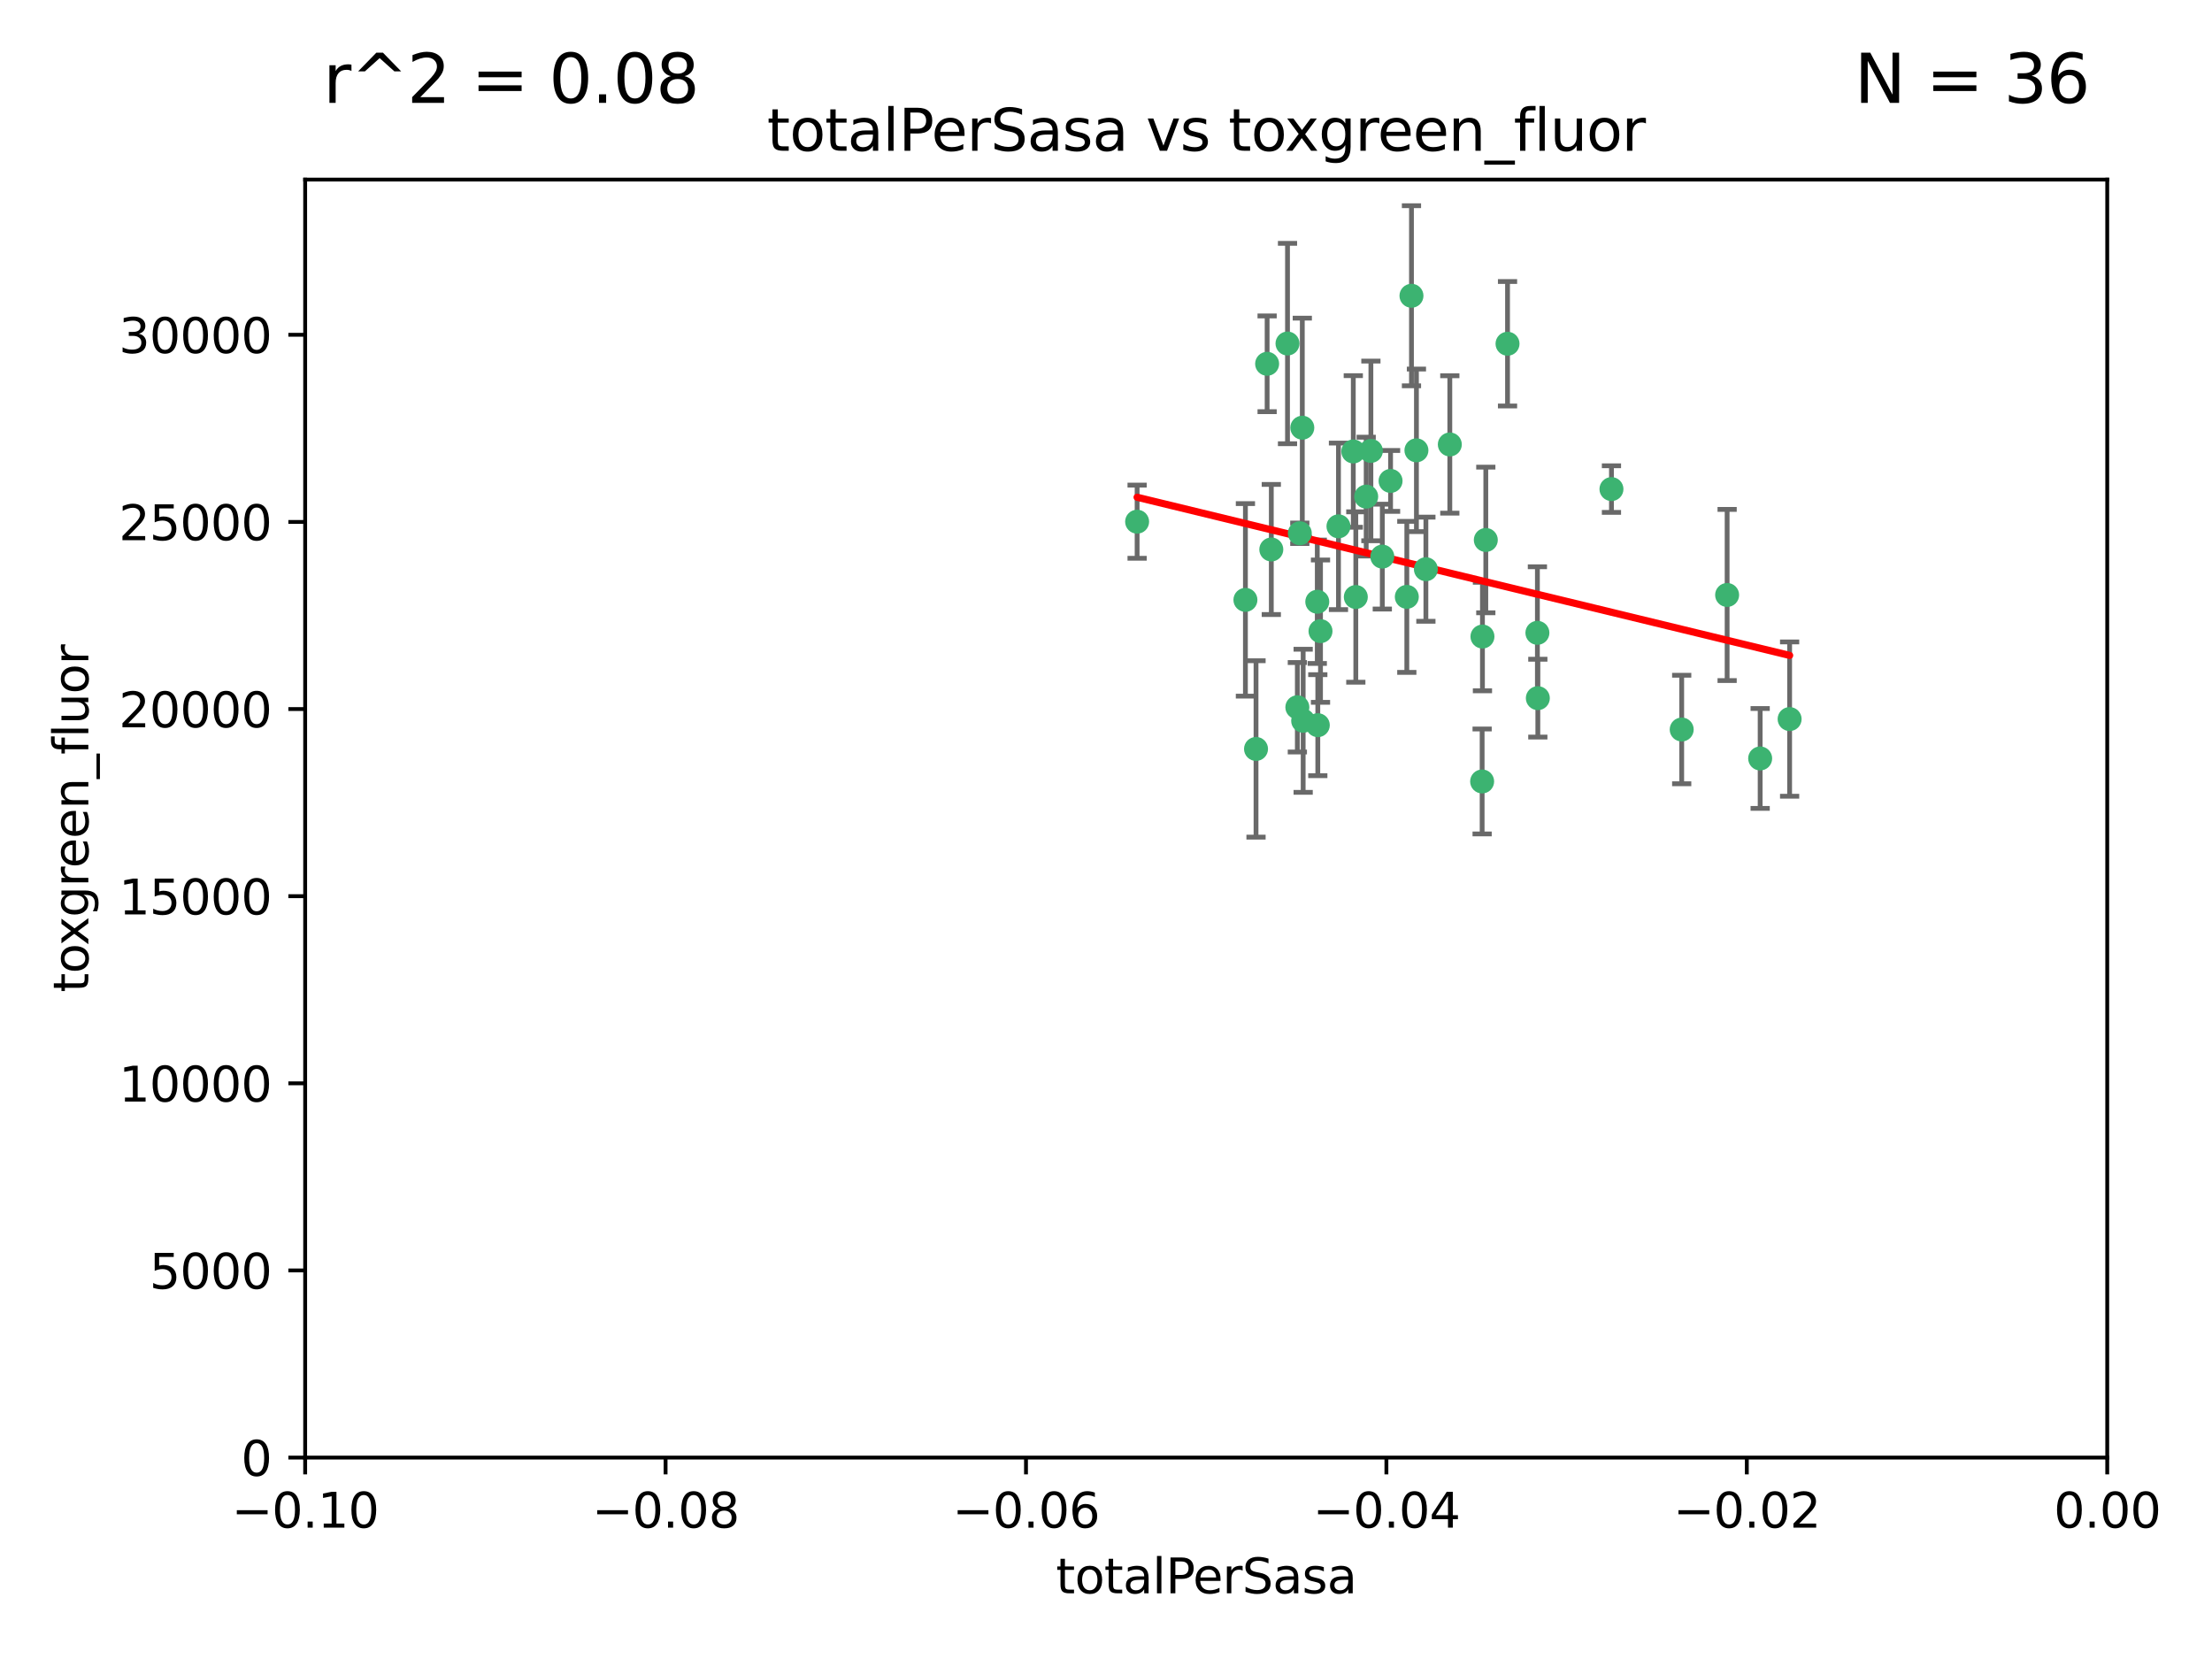 <?xml version="1.0" encoding="utf-8" standalone="no"?>
<!DOCTYPE svg PUBLIC "-//W3C//DTD SVG 1.1//EN"
  "http://www.w3.org/Graphics/SVG/1.1/DTD/svg11.dtd">
<svg xmlns:xlink="http://www.w3.org/1999/xlink" width="460.8pt" height="345.6pt" viewBox="0 0 460.8 345.6" xmlns="http://www.w3.org/2000/svg" version="1.1">
 <defs>
  <style type="text/css">*{stroke-linejoin: round; stroke-linecap: butt}</style>
 </defs>
 <g id="figure_1">
  <g id="patch_1">
   <path d="M 0 345.6 
L 460.8 345.6 
L 460.8 0 
L 0 0 
z
" style="fill: #ffffff"/>
  </g>
  <g id="axes_1">
   <g id="patch_2">
    <path d="M 63.571 303.64 
L 438.975 303.64 
L 438.975 37.411 
L 63.571 37.411 
z
" style="fill: #ffffff"/>
   </g>
   <g id="PathCollection_1">
    <defs>
     <path id="m857f5278ad" d="M 0 1.118 
C 0.297 1.118 0.581 1 0.791 0.791 
C 1 0.581 1.118 0.297 1.118 0 
C 1.118 -0.297 1 -0.581 0.791 -0.791 
C 0.581 -1 0.297 -1.118 0 -1.118 
C -0.297 -1.118 -0.581 -1 -0.791 -0.791 
C -1 -0.581 -1.118 -0.297 -1.118 0 
C -1.118 0.297 -1 0.581 -0.791 0.791 
C -0.581 1 -0.297 1.118 0 1.118 
z
" style="stroke: #3cb371"/>
    </defs>
    <g clip-path="url(#p27839c399b)">
     <use xlink:href="#m857f5278ad" x="268.211" y="71.562" style="fill: #3cb371; stroke: #3cb371"/>
     <use xlink:href="#m857f5278ad" x="275.085" y="131.48" style="fill: #3cb371; stroke: #3cb371"/>
     <use xlink:href="#m857f5278ad" x="264.836" y="114.467" style="fill: #3cb371; stroke: #3cb371"/>
     <use xlink:href="#m857f5278ad" x="271.293" y="89.097" style="fill: #3cb371; stroke: #3cb371"/>
     <use xlink:href="#m857f5278ad" x="236.883" y="108.676" style="fill: #3cb371; stroke: #3cb371"/>
     <use xlink:href="#m857f5278ad" x="263.965" y="75.786" style="fill: #3cb371; stroke: #3cb371"/>
     <use xlink:href="#m857f5278ad" x="274.414" y="125.356" style="fill: #3cb371; stroke: #3cb371"/>
     <use xlink:href="#m857f5278ad" x="281.916" y="94.046" style="fill: #3cb371; stroke: #3cb371"/>
     <use xlink:href="#m857f5278ad" x="261.652" y="156.019" style="fill: #3cb371; stroke: #3cb371"/>
     <use xlink:href="#m857f5278ad" x="270.262" y="147.335" style="fill: #3cb371; stroke: #3cb371"/>
     <use xlink:href="#m857f5278ad" x="259.444" y="124.965" style="fill: #3cb371; stroke: #3cb371"/>
     <use xlink:href="#m857f5278ad" x="285.583" y="93.933" style="fill: #3cb371; stroke: #3cb371"/>
     <use xlink:href="#m857f5278ad" x="287.96" y="115.953" style="fill: #3cb371; stroke: #3cb371"/>
     <use xlink:href="#m857f5278ad" x="278.828" y="109.646" style="fill: #3cb371; stroke: #3cb371"/>
     <use xlink:href="#m857f5278ad" x="284.603" y="103.453" style="fill: #3cb371; stroke: #3cb371"/>
     <use xlink:href="#m857f5278ad" x="271.473" y="150.153" style="fill: #3cb371; stroke: #3cb371"/>
     <use xlink:href="#m857f5278ad" x="295.068" y="93.812" style="fill: #3cb371; stroke: #3cb371"/>
     <use xlink:href="#m857f5278ad" x="282.441" y="124.367" style="fill: #3cb371; stroke: #3cb371"/>
     <use xlink:href="#m857f5278ad" x="289.681" y="100.184" style="fill: #3cb371; stroke: #3cb371"/>
     <use xlink:href="#m857f5278ad" x="297.039" y="118.577" style="fill: #3cb371; stroke: #3cb371"/>
     <use xlink:href="#m857f5278ad" x="302.023" y="92.588" style="fill: #3cb371; stroke: #3cb371"/>
     <use xlink:href="#m857f5278ad" x="335.696" y="101.886" style="fill: #3cb371; stroke: #3cb371"/>
     <use xlink:href="#m857f5278ad" x="293.065" y="124.337" style="fill: #3cb371; stroke: #3cb371"/>
     <use xlink:href="#m857f5278ad" x="314.046" y="71.61" style="fill: #3cb371; stroke: #3cb371"/>
     <use xlink:href="#m857f5278ad" x="274.522" y="151.067" style="fill: #3cb371; stroke: #3cb371"/>
     <use xlink:href="#m857f5278ad" x="270.774" y="111.087" style="fill: #3cb371; stroke: #3cb371"/>
     <use xlink:href="#m857f5278ad" x="309.521" y="112.487" style="fill: #3cb371; stroke: #3cb371"/>
     <use xlink:href="#m857f5278ad" x="294.035" y="61.614" style="fill: #3cb371; stroke: #3cb371"/>
     <use xlink:href="#m857f5278ad" x="308.755" y="162.792" style="fill: #3cb371; stroke: #3cb371"/>
     <use xlink:href="#m857f5278ad" x="320.359" y="145.439" style="fill: #3cb371; stroke: #3cb371"/>
     <use xlink:href="#m857f5278ad" x="320.27" y="131.829" style="fill: #3cb371; stroke: #3cb371"/>
     <use xlink:href="#m857f5278ad" x="308.822" y="132.603" style="fill: #3cb371; stroke: #3cb371"/>
     <use xlink:href="#m857f5278ad" x="350.329" y="151.97" style="fill: #3cb371; stroke: #3cb371"/>
     <use xlink:href="#m857f5278ad" x="372.811" y="149.795" style="fill: #3cb371; stroke: #3cb371"/>
     <use xlink:href="#m857f5278ad" x="359.792" y="123.943" style="fill: #3cb371; stroke: #3cb371"/>
     <use xlink:href="#m857f5278ad" x="366.674" y="157.999" style="fill: #3cb371; stroke: #3cb371"/>
    </g>
   </g>
   <g id="matplotlib.axis_1">
    <g id="xtick_1">
     <g id="line2d_1">
      <defs>
       <path id="m144e2d3419" d="M 0 0 
L 0 3.5 
" style="stroke: #000000; stroke-width: 0.8"/>
      </defs>
      <g>
       <use xlink:href="#m144e2d3419" x="63.571" y="303.64" style="stroke: #000000; stroke-width: 0.8"/>
      </g>
     </g>
     <g id="text_1">
      <!-- −0.10 -->
      <g transform="translate(48.249 318.238)scale(0.1 -0.1)">
       <defs>
        <path id="DejaVuSans-2212" d="M 678 2272 
L 4684 2272 
L 4684 1741 
L 678 1741 
L 678 2272 
z
" transform="scale(0.016)"/>
        <path id="DejaVuSans-30" d="M 2034 4250 
Q 1547 4250 1301 3770 
Q 1056 3291 1056 2328 
Q 1056 1369 1301 889 
Q 1547 409 2034 409 
Q 2525 409 2770 889 
Q 3016 1369 3016 2328 
Q 3016 3291 2770 3770 
Q 2525 4250 2034 4250 
z
M 2034 4750 
Q 2819 4750 3233 4129 
Q 3647 3509 3647 2328 
Q 3647 1150 3233 529 
Q 2819 -91 2034 -91 
Q 1250 -91 836 529 
Q 422 1150 422 2328 
Q 422 3509 836 4129 
Q 1250 4750 2034 4750 
z
" transform="scale(0.016)"/>
        <path id="DejaVuSans-2e" d="M 684 794 
L 1344 794 
L 1344 0 
L 684 0 
L 684 794 
z
" transform="scale(0.016)"/>
        <path id="DejaVuSans-31" d="M 794 531 
L 1825 531 
L 1825 4091 
L 703 3866 
L 703 4441 
L 1819 4666 
L 2450 4666 
L 2450 531 
L 3481 531 
L 3481 0 
L 794 0 
L 794 531 
z
" transform="scale(0.016)"/>
       </defs>
       <use xlink:href="#DejaVuSans-2212"/>
       <use xlink:href="#DejaVuSans-30" x="83.789"/>
       <use xlink:href="#DejaVuSans-2e" x="147.412"/>
       <use xlink:href="#DejaVuSans-31" x="179.199"/>
       <use xlink:href="#DejaVuSans-30" x="242.822"/>
      </g>
     </g>
    </g>
    <g id="xtick_2">
     <g id="line2d_2">
      <g>
       <use xlink:href="#m144e2d3419" x="138.652" y="303.64" style="stroke: #000000; stroke-width: 0.8"/>
      </g>
     </g>
     <g id="text_2">
      <!-- −0.08 -->
      <g transform="translate(123.329 318.238)scale(0.1 -0.1)">
       <defs>
        <path id="DejaVuSans-38" d="M 2034 2216 
Q 1584 2216 1326 1975 
Q 1069 1734 1069 1313 
Q 1069 891 1326 650 
Q 1584 409 2034 409 
Q 2484 409 2743 651 
Q 3003 894 3003 1313 
Q 3003 1734 2745 1975 
Q 2488 2216 2034 2216 
z
M 1403 2484 
Q 997 2584 770 2862 
Q 544 3141 544 3541 
Q 544 4100 942 4425 
Q 1341 4750 2034 4750 
Q 2731 4750 3128 4425 
Q 3525 4100 3525 3541 
Q 3525 3141 3298 2862 
Q 3072 2584 2669 2484 
Q 3125 2378 3379 2068 
Q 3634 1759 3634 1313 
Q 3634 634 3220 271 
Q 2806 -91 2034 -91 
Q 1263 -91 848 271 
Q 434 634 434 1313 
Q 434 1759 690 2068 
Q 947 2378 1403 2484 
z
M 1172 3481 
Q 1172 3119 1398 2916 
Q 1625 2713 2034 2713 
Q 2441 2713 2670 2916 
Q 2900 3119 2900 3481 
Q 2900 3844 2670 4047 
Q 2441 4250 2034 4250 
Q 1625 4250 1398 4047 
Q 1172 3844 1172 3481 
z
" transform="scale(0.016)"/>
       </defs>
       <use xlink:href="#DejaVuSans-2212"/>
       <use xlink:href="#DejaVuSans-30" x="83.789"/>
       <use xlink:href="#DejaVuSans-2e" x="147.412"/>
       <use xlink:href="#DejaVuSans-30" x="179.199"/>
       <use xlink:href="#DejaVuSans-38" x="242.822"/>
      </g>
     </g>
    </g>
    <g id="xtick_3">
     <g id="line2d_3">
      <g>
       <use xlink:href="#m144e2d3419" x="213.733" y="303.64" style="stroke: #000000; stroke-width: 0.8"/>
      </g>
     </g>
     <g id="text_3">
      <!-- −0.06 -->
      <g transform="translate(198.41 318.238)scale(0.1 -0.1)">
       <defs>
        <path id="DejaVuSans-36" d="M 2113 2584 
Q 1688 2584 1439 2293 
Q 1191 2003 1191 1497 
Q 1191 994 1439 701 
Q 1688 409 2113 409 
Q 2538 409 2786 701 
Q 3034 994 3034 1497 
Q 3034 2003 2786 2293 
Q 2538 2584 2113 2584 
z
M 3366 4563 
L 3366 3988 
Q 3128 4100 2886 4159 
Q 2644 4219 2406 4219 
Q 1781 4219 1451 3797 
Q 1122 3375 1075 2522 
Q 1259 2794 1537 2939 
Q 1816 3084 2150 3084 
Q 2853 3084 3261 2657 
Q 3669 2231 3669 1497 
Q 3669 778 3244 343 
Q 2819 -91 2113 -91 
Q 1303 -91 875 529 
Q 447 1150 447 2328 
Q 447 3434 972 4092 
Q 1497 4750 2381 4750 
Q 2619 4750 2861 4703 
Q 3103 4656 3366 4563 
z
" transform="scale(0.016)"/>
       </defs>
       <use xlink:href="#DejaVuSans-2212"/>
       <use xlink:href="#DejaVuSans-30" x="83.789"/>
       <use xlink:href="#DejaVuSans-2e" x="147.412"/>
       <use xlink:href="#DejaVuSans-30" x="179.199"/>
       <use xlink:href="#DejaVuSans-36" x="242.822"/>
      </g>
     </g>
    </g>
    <g id="xtick_4">
     <g id="line2d_4">
      <g>
       <use xlink:href="#m144e2d3419" x="288.813" y="303.64" style="stroke: #000000; stroke-width: 0.8"/>
      </g>
     </g>
     <g id="text_4">
      <!-- −0.04 -->
      <g transform="translate(273.491 318.238)scale(0.1 -0.1)">
       <defs>
        <path id="DejaVuSans-34" d="M 2419 4116 
L 825 1625 
L 2419 1625 
L 2419 4116 
z
M 2253 4666 
L 3047 4666 
L 3047 1625 
L 3713 1625 
L 3713 1100 
L 3047 1100 
L 3047 0 
L 2419 0 
L 2419 1100 
L 313 1100 
L 313 1709 
L 2253 4666 
z
" transform="scale(0.016)"/>
       </defs>
       <use xlink:href="#DejaVuSans-2212"/>
       <use xlink:href="#DejaVuSans-30" x="83.789"/>
       <use xlink:href="#DejaVuSans-2e" x="147.412"/>
       <use xlink:href="#DejaVuSans-30" x="179.199"/>
       <use xlink:href="#DejaVuSans-34" x="242.822"/>
      </g>
     </g>
    </g>
    <g id="xtick_5">
     <g id="line2d_5">
      <g>
       <use xlink:href="#m144e2d3419" x="363.894" y="303.64" style="stroke: #000000; stroke-width: 0.8"/>
      </g>
     </g>
     <g id="text_5">
      <!-- −0.02 -->
      <g transform="translate(348.572 318.238)scale(0.1 -0.1)">
       <defs>
        <path id="DejaVuSans-32" d="M 1228 531 
L 3431 531 
L 3431 0 
L 469 0 
L 469 531 
Q 828 903 1448 1529 
Q 2069 2156 2228 2338 
Q 2531 2678 2651 2914 
Q 2772 3150 2772 3378 
Q 2772 3750 2511 3984 
Q 2250 4219 1831 4219 
Q 1534 4219 1204 4116 
Q 875 4013 500 3803 
L 500 4441 
Q 881 4594 1212 4672 
Q 1544 4750 1819 4750 
Q 2544 4750 2975 4387 
Q 3406 4025 3406 3419 
Q 3406 3131 3298 2873 
Q 3191 2616 2906 2266 
Q 2828 2175 2409 1742 
Q 1991 1309 1228 531 
z
" transform="scale(0.016)"/>
       </defs>
       <use xlink:href="#DejaVuSans-2212"/>
       <use xlink:href="#DejaVuSans-30" x="83.789"/>
       <use xlink:href="#DejaVuSans-2e" x="147.412"/>
       <use xlink:href="#DejaVuSans-30" x="179.199"/>
       <use xlink:href="#DejaVuSans-32" x="242.822"/>
      </g>
     </g>
    </g>
    <g id="xtick_6">
     <g id="line2d_6">
      <g>
       <use xlink:href="#m144e2d3419" x="438.975" y="303.64" style="stroke: #000000; stroke-width: 0.8"/>
      </g>
     </g>
     <g id="text_6">
      <!-- 0.00 -->
      <g transform="translate(427.842 318.238)scale(0.1 -0.1)">
       <use xlink:href="#DejaVuSans-30"/>
       <use xlink:href="#DejaVuSans-2e" x="63.623"/>
       <use xlink:href="#DejaVuSans-30" x="95.41"/>
       <use xlink:href="#DejaVuSans-30" x="159.033"/>
      </g>
     </g>
    </g>
    <g id="text_7">
     <!-- totalPerSasa -->
     <g transform="translate(219.968 331.917)scale(0.1 -0.1)">
      <defs>
       <path id="DejaVuSans-74" d="M 1172 4494 
L 1172 3500 
L 2356 3500 
L 2356 3053 
L 1172 3053 
L 1172 1153 
Q 1172 725 1289 603 
Q 1406 481 1766 481 
L 2356 481 
L 2356 0 
L 1766 0 
Q 1100 0 847 248 
Q 594 497 594 1153 
L 594 3053 
L 172 3053 
L 172 3500 
L 594 3500 
L 594 4494 
L 1172 4494 
z
" transform="scale(0.016)"/>
       <path id="DejaVuSans-6f" d="M 1959 3097 
Q 1497 3097 1228 2736 
Q 959 2375 959 1747 
Q 959 1119 1226 758 
Q 1494 397 1959 397 
Q 2419 397 2687 759 
Q 2956 1122 2956 1747 
Q 2956 2369 2687 2733 
Q 2419 3097 1959 3097 
z
M 1959 3584 
Q 2709 3584 3137 3096 
Q 3566 2609 3566 1747 
Q 3566 888 3137 398 
Q 2709 -91 1959 -91 
Q 1206 -91 779 398 
Q 353 888 353 1747 
Q 353 2609 779 3096 
Q 1206 3584 1959 3584 
z
" transform="scale(0.016)"/>
       <path id="DejaVuSans-61" d="M 2194 1759 
Q 1497 1759 1228 1600 
Q 959 1441 959 1056 
Q 959 750 1161 570 
Q 1363 391 1709 391 
Q 2188 391 2477 730 
Q 2766 1069 2766 1631 
L 2766 1759 
L 2194 1759 
z
M 3341 1997 
L 3341 0 
L 2766 0 
L 2766 531 
Q 2569 213 2275 61 
Q 1981 -91 1556 -91 
Q 1019 -91 701 211 
Q 384 513 384 1019 
Q 384 1609 779 1909 
Q 1175 2209 1959 2209 
L 2766 2209 
L 2766 2266 
Q 2766 2663 2505 2880 
Q 2244 3097 1772 3097 
Q 1472 3097 1187 3025 
Q 903 2953 641 2809 
L 641 3341 
Q 956 3463 1253 3523 
Q 1550 3584 1831 3584 
Q 2591 3584 2966 3190 
Q 3341 2797 3341 1997 
z
" transform="scale(0.016)"/>
       <path id="DejaVuSans-6c" d="M 603 4863 
L 1178 4863 
L 1178 0 
L 603 0 
L 603 4863 
z
" transform="scale(0.016)"/>
       <path id="DejaVuSans-50" d="M 1259 4147 
L 1259 2394 
L 2053 2394 
Q 2494 2394 2734 2622 
Q 2975 2850 2975 3272 
Q 2975 3691 2734 3919 
Q 2494 4147 2053 4147 
L 1259 4147 
z
M 628 4666 
L 2053 4666 
Q 2838 4666 3239 4311 
Q 3641 3956 3641 3272 
Q 3641 2581 3239 2228 
Q 2838 1875 2053 1875 
L 1259 1875 
L 1259 0 
L 628 0 
L 628 4666 
z
" transform="scale(0.016)"/>
       <path id="DejaVuSans-65" d="M 3597 1894 
L 3597 1613 
L 953 1613 
Q 991 1019 1311 708 
Q 1631 397 2203 397 
Q 2534 397 2845 478 
Q 3156 559 3463 722 
L 3463 178 
Q 3153 47 2828 -22 
Q 2503 -91 2169 -91 
Q 1331 -91 842 396 
Q 353 884 353 1716 
Q 353 2575 817 3079 
Q 1281 3584 2069 3584 
Q 2775 3584 3186 3129 
Q 3597 2675 3597 1894 
z
M 3022 2063 
Q 3016 2534 2758 2815 
Q 2500 3097 2075 3097 
Q 1594 3097 1305 2825 
Q 1016 2553 972 2059 
L 3022 2063 
z
" transform="scale(0.016)"/>
       <path id="DejaVuSans-72" d="M 2631 2963 
Q 2534 3019 2420 3045 
Q 2306 3072 2169 3072 
Q 1681 3072 1420 2755 
Q 1159 2438 1159 1844 
L 1159 0 
L 581 0 
L 581 3500 
L 1159 3500 
L 1159 2956 
Q 1341 3275 1631 3429 
Q 1922 3584 2338 3584 
Q 2397 3584 2469 3576 
Q 2541 3569 2628 3553 
L 2631 2963 
z
" transform="scale(0.016)"/>
       <path id="DejaVuSans-53" d="M 3425 4513 
L 3425 3897 
Q 3066 4069 2747 4153 
Q 2428 4238 2131 4238 
Q 1616 4238 1336 4038 
Q 1056 3838 1056 3469 
Q 1056 3159 1242 3001 
Q 1428 2844 1947 2747 
L 2328 2669 
Q 3034 2534 3370 2195 
Q 3706 1856 3706 1288 
Q 3706 609 3251 259 
Q 2797 -91 1919 -91 
Q 1588 -91 1214 -16 
Q 841 59 441 206 
L 441 856 
Q 825 641 1194 531 
Q 1563 422 1919 422 
Q 2459 422 2753 634 
Q 3047 847 3047 1241 
Q 3047 1584 2836 1778 
Q 2625 1972 2144 2069 
L 1759 2144 
Q 1053 2284 737 2584 
Q 422 2884 422 3419 
Q 422 4038 858 4394 
Q 1294 4750 2059 4750 
Q 2388 4750 2728 4690 
Q 3069 4631 3425 4513 
z
" transform="scale(0.016)"/>
       <path id="DejaVuSans-73" d="M 2834 3397 
L 2834 2853 
Q 2591 2978 2328 3040 
Q 2066 3103 1784 3103 
Q 1356 3103 1142 2972 
Q 928 2841 928 2578 
Q 928 2378 1081 2264 
Q 1234 2150 1697 2047 
L 1894 2003 
Q 2506 1872 2764 1633 
Q 3022 1394 3022 966 
Q 3022 478 2636 193 
Q 2250 -91 1575 -91 
Q 1294 -91 989 -36 
Q 684 19 347 128 
L 347 722 
Q 666 556 975 473 
Q 1284 391 1588 391 
Q 1994 391 2212 530 
Q 2431 669 2431 922 
Q 2431 1156 2273 1281 
Q 2116 1406 1581 1522 
L 1381 1569 
Q 847 1681 609 1914 
Q 372 2147 372 2553 
Q 372 3047 722 3315 
Q 1072 3584 1716 3584 
Q 2034 3584 2315 3537 
Q 2597 3491 2834 3397 
z
" transform="scale(0.016)"/>
      </defs>
      <use xlink:href="#DejaVuSans-74"/>
      <use xlink:href="#DejaVuSans-6f" x="39.209"/>
      <use xlink:href="#DejaVuSans-74" x="100.391"/>
      <use xlink:href="#DejaVuSans-61" x="139.6"/>
      <use xlink:href="#DejaVuSans-6c" x="200.879"/>
      <use xlink:href="#DejaVuSans-50" x="228.662"/>
      <use xlink:href="#DejaVuSans-65" x="285.34"/>
      <use xlink:href="#DejaVuSans-72" x="346.863"/>
      <use xlink:href="#DejaVuSans-53" x="387.977"/>
      <use xlink:href="#DejaVuSans-61" x="451.453"/>
      <use xlink:href="#DejaVuSans-73" x="512.732"/>
      <use xlink:href="#DejaVuSans-61" x="564.832"/>
     </g>
    </g>
   </g>
   <g id="matplotlib.axis_2">
    <g id="ytick_1">
     <g id="line2d_7">
      <defs>
       <path id="m4c19d2a135" d="M 0 0 
L -3.5 0 
" style="stroke: #000000; stroke-width: 0.8"/>
      </defs>
      <g>
       <use xlink:href="#m4c19d2a135" x="63.571" y="303.64" style="stroke: #000000; stroke-width: 0.8"/>
      </g>
     </g>
     <g id="text_8">
      <!-- 0 -->
      <g transform="translate(50.209 307.439)scale(0.1 -0.1)">
       <use xlink:href="#DejaVuSans-30"/>
      </g>
     </g>
    </g>
    <g id="ytick_2">
     <g id="line2d_8">
      <g>
       <use xlink:href="#m4c19d2a135" x="63.571" y="264.657" style="stroke: #000000; stroke-width: 0.8"/>
      </g>
     </g>
     <g id="text_9">
      <!-- 5000 -->
      <g transform="translate(31.121 268.457)scale(0.1 -0.1)">
       <defs>
        <path id="DejaVuSans-35" d="M 691 4666 
L 3169 4666 
L 3169 4134 
L 1269 4134 
L 1269 2991 
Q 1406 3038 1543 3061 
Q 1681 3084 1819 3084 
Q 2600 3084 3056 2656 
Q 3513 2228 3513 1497 
Q 3513 744 3044 326 
Q 2575 -91 1722 -91 
Q 1428 -91 1123 -41 
Q 819 9 494 109 
L 494 744 
Q 775 591 1075 516 
Q 1375 441 1709 441 
Q 2250 441 2565 725 
Q 2881 1009 2881 1497 
Q 2881 1984 2565 2268 
Q 2250 2553 1709 2553 
Q 1456 2553 1204 2497 
Q 953 2441 691 2322 
L 691 4666 
z
" transform="scale(0.016)"/>
       </defs>
       <use xlink:href="#DejaVuSans-35"/>
       <use xlink:href="#DejaVuSans-30" x="63.623"/>
       <use xlink:href="#DejaVuSans-30" x="127.246"/>
       <use xlink:href="#DejaVuSans-30" x="190.869"/>
      </g>
     </g>
    </g>
    <g id="ytick_3">
     <g id="line2d_9">
      <g>
       <use xlink:href="#m4c19d2a135" x="63.571" y="225.675" style="stroke: #000000; stroke-width: 0.8"/>
      </g>
     </g>
     <g id="text_10">
      <!-- 10000 -->
      <g transform="translate(24.759 229.474)scale(0.1 -0.1)">
       <use xlink:href="#DejaVuSans-31"/>
       <use xlink:href="#DejaVuSans-30" x="63.623"/>
       <use xlink:href="#DejaVuSans-30" x="127.246"/>
       <use xlink:href="#DejaVuSans-30" x="190.869"/>
       <use xlink:href="#DejaVuSans-30" x="254.492"/>
      </g>
     </g>
    </g>
    <g id="ytick_4">
     <g id="line2d_10">
      <g>
       <use xlink:href="#m4c19d2a135" x="63.571" y="186.692" style="stroke: #000000; stroke-width: 0.8"/>
      </g>
     </g>
     <g id="text_11">
      <!-- 15000 -->
      <g transform="translate(24.759 190.492)scale(0.1 -0.1)">
       <use xlink:href="#DejaVuSans-31"/>
       <use xlink:href="#DejaVuSans-35" x="63.623"/>
       <use xlink:href="#DejaVuSans-30" x="127.246"/>
       <use xlink:href="#DejaVuSans-30" x="190.869"/>
       <use xlink:href="#DejaVuSans-30" x="254.492"/>
      </g>
     </g>
    </g>
    <g id="ytick_5">
     <g id="line2d_11">
      <g>
       <use xlink:href="#m4c19d2a135" x="63.571" y="147.71" style="stroke: #000000; stroke-width: 0.8"/>
      </g>
     </g>
     <g id="text_12">
      <!-- 20000 -->
      <g transform="translate(24.759 151.509)scale(0.1 -0.1)">
       <use xlink:href="#DejaVuSans-32"/>
       <use xlink:href="#DejaVuSans-30" x="63.623"/>
       <use xlink:href="#DejaVuSans-30" x="127.246"/>
       <use xlink:href="#DejaVuSans-30" x="190.869"/>
       <use xlink:href="#DejaVuSans-30" x="254.492"/>
      </g>
     </g>
    </g>
    <g id="ytick_6">
     <g id="line2d_12">
      <g>
       <use xlink:href="#m4c19d2a135" x="63.571" y="108.727" style="stroke: #000000; stroke-width: 0.8"/>
      </g>
     </g>
     <g id="text_13">
      <!-- 25000 -->
      <g transform="translate(24.759 112.527)scale(0.1 -0.1)">
       <use xlink:href="#DejaVuSans-32"/>
       <use xlink:href="#DejaVuSans-35" x="63.623"/>
       <use xlink:href="#DejaVuSans-30" x="127.246"/>
       <use xlink:href="#DejaVuSans-30" x="190.869"/>
       <use xlink:href="#DejaVuSans-30" x="254.492"/>
      </g>
     </g>
    </g>
    <g id="ytick_7">
     <g id="line2d_13">
      <g>
       <use xlink:href="#m4c19d2a135" x="63.571" y="69.745" style="stroke: #000000; stroke-width: 0.8"/>
      </g>
     </g>
     <g id="text_14">
      <!-- 30000 -->
      <g transform="translate(24.759 73.544)scale(0.1 -0.1)">
       <defs>
        <path id="DejaVuSans-33" d="M 2597 2516 
Q 3050 2419 3304 2112 
Q 3559 1806 3559 1356 
Q 3559 666 3084 287 
Q 2609 -91 1734 -91 
Q 1441 -91 1130 -33 
Q 819 25 488 141 
L 488 750 
Q 750 597 1062 519 
Q 1375 441 1716 441 
Q 2309 441 2620 675 
Q 2931 909 2931 1356 
Q 2931 1769 2642 2001 
Q 2353 2234 1838 2234 
L 1294 2234 
L 1294 2753 
L 1863 2753 
Q 2328 2753 2575 2939 
Q 2822 3125 2822 3475 
Q 2822 3834 2567 4026 
Q 2313 4219 1838 4219 
Q 1578 4219 1281 4162 
Q 984 4106 628 3988 
L 628 4550 
Q 988 4650 1302 4700 
Q 1616 4750 1894 4750 
Q 2613 4750 3031 4423 
Q 3450 4097 3450 3541 
Q 3450 3153 3228 2886 
Q 3006 2619 2597 2516 
z
" transform="scale(0.016)"/>
       </defs>
       <use xlink:href="#DejaVuSans-33"/>
       <use xlink:href="#DejaVuSans-30" x="63.623"/>
       <use xlink:href="#DejaVuSans-30" x="127.246"/>
       <use xlink:href="#DejaVuSans-30" x="190.869"/>
       <use xlink:href="#DejaVuSans-30" x="254.492"/>
      </g>
     </g>
    </g>
    <g id="text_15">
     <!-- toxgreen_fluor -->
     <g transform="translate(18.401 206.72)rotate(-90)scale(0.1 -0.1)">
      <defs>
       <path id="DejaVuSans-78" d="M 3513 3500 
L 2247 1797 
L 3578 0 
L 2900 0 
L 1881 1375 
L 863 0 
L 184 0 
L 1544 1831 
L 300 3500 
L 978 3500 
L 1906 2253 
L 2834 3500 
L 3513 3500 
z
" transform="scale(0.016)"/>
       <path id="DejaVuSans-67" d="M 2906 1791 
Q 2906 2416 2648 2759 
Q 2391 3103 1925 3103 
Q 1463 3103 1205 2759 
Q 947 2416 947 1791 
Q 947 1169 1205 825 
Q 1463 481 1925 481 
Q 2391 481 2648 825 
Q 2906 1169 2906 1791 
z
M 3481 434 
Q 3481 -459 3084 -895 
Q 2688 -1331 1869 -1331 
Q 1566 -1331 1297 -1286 
Q 1028 -1241 775 -1147 
L 775 -588 
Q 1028 -725 1275 -790 
Q 1522 -856 1778 -856 
Q 2344 -856 2625 -561 
Q 2906 -266 2906 331 
L 2906 616 
Q 2728 306 2450 153 
Q 2172 0 1784 0 
Q 1141 0 747 490 
Q 353 981 353 1791 
Q 353 2603 747 3093 
Q 1141 3584 1784 3584 
Q 2172 3584 2450 3431 
Q 2728 3278 2906 2969 
L 2906 3500 
L 3481 3500 
L 3481 434 
z
" transform="scale(0.016)"/>
       <path id="DejaVuSans-6e" d="M 3513 2113 
L 3513 0 
L 2938 0 
L 2938 2094 
Q 2938 2591 2744 2837 
Q 2550 3084 2163 3084 
Q 1697 3084 1428 2787 
Q 1159 2491 1159 1978 
L 1159 0 
L 581 0 
L 581 3500 
L 1159 3500 
L 1159 2956 
Q 1366 3272 1645 3428 
Q 1925 3584 2291 3584 
Q 2894 3584 3203 3211 
Q 3513 2838 3513 2113 
z
" transform="scale(0.016)"/>
       <path id="DejaVuSans-5f" d="M 3263 -1063 
L 3263 -1509 
L -63 -1509 
L -63 -1063 
L 3263 -1063 
z
" transform="scale(0.016)"/>
       <path id="DejaVuSans-66" d="M 2375 4863 
L 2375 4384 
L 1825 4384 
Q 1516 4384 1395 4259 
Q 1275 4134 1275 3809 
L 1275 3500 
L 2222 3500 
L 2222 3053 
L 1275 3053 
L 1275 0 
L 697 0 
L 697 3053 
L 147 3053 
L 147 3500 
L 697 3500 
L 697 3744 
Q 697 4328 969 4595 
Q 1241 4863 1831 4863 
L 2375 4863 
z
" transform="scale(0.016)"/>
       <path id="DejaVuSans-75" d="M 544 1381 
L 544 3500 
L 1119 3500 
L 1119 1403 
Q 1119 906 1312 657 
Q 1506 409 1894 409 
Q 2359 409 2629 706 
Q 2900 1003 2900 1516 
L 2900 3500 
L 3475 3500 
L 3475 0 
L 2900 0 
L 2900 538 
Q 2691 219 2414 64 
Q 2138 -91 1772 -91 
Q 1169 -91 856 284 
Q 544 659 544 1381 
z
M 1991 3584 
L 1991 3584 
z
" transform="scale(0.016)"/>
      </defs>
      <use xlink:href="#DejaVuSans-74"/>
      <use xlink:href="#DejaVuSans-6f" x="39.209"/>
      <use xlink:href="#DejaVuSans-78" x="97.266"/>
      <use xlink:href="#DejaVuSans-67" x="156.445"/>
      <use xlink:href="#DejaVuSans-72" x="219.922"/>
      <use xlink:href="#DejaVuSans-65" x="258.785"/>
      <use xlink:href="#DejaVuSans-65" x="320.309"/>
      <use xlink:href="#DejaVuSans-6e" x="381.832"/>
      <use xlink:href="#DejaVuSans-5f" x="445.211"/>
      <use xlink:href="#DejaVuSans-66" x="495.211"/>
      <use xlink:href="#DejaVuSans-6c" x="530.416"/>
      <use xlink:href="#DejaVuSans-75" x="558.199"/>
      <use xlink:href="#DejaVuSans-6f" x="621.578"/>
      <use xlink:href="#DejaVuSans-72" x="682.76"/>
     </g>
    </g>
   </g>
   <g id="LineCollection_1">
    <path d="M 268.211 92.434 
L 268.211 50.691 
" clip-path="url(#p27839c399b)" style="fill: none; stroke: #696969"/>
    <path d="M 275.085 146.307 
L 275.085 116.654 
" clip-path="url(#p27839c399b)" style="fill: none; stroke: #696969"/>
    <path d="M 264.836 128.017 
L 264.836 100.917 
" clip-path="url(#p27839c399b)" style="fill: none; stroke: #696969"/>
    <path d="M 271.293 111.917 
L 271.293 66.277 
" clip-path="url(#p27839c399b)" style="fill: none; stroke: #696969"/>
    <path d="M 236.883 116.296 
L 236.883 101.057 
" clip-path="url(#p27839c399b)" style="fill: none; stroke: #696969"/>
    <path d="M 263.965 85.756 
L 263.965 65.815 
" clip-path="url(#p27839c399b)" style="fill: none; stroke: #696969"/>
    <path d="M 274.414 138.211 
L 274.414 112.501 
" clip-path="url(#p27839c399b)" style="fill: none; stroke: #696969"/>
    <path d="M 281.916 109.836 
L 281.916 78.257 
" clip-path="url(#p27839c399b)" style="fill: none; stroke: #696969"/>
    <path d="M 261.652 174.39 
L 261.652 137.647 
" clip-path="url(#p27839c399b)" style="fill: none; stroke: #696969"/>
    <path d="M 270.262 156.65 
L 270.262 138.02 
" clip-path="url(#p27839c399b)" style="fill: none; stroke: #696969"/>
    <path d="M 259.444 145.018 
L 259.444 104.912 
" clip-path="url(#p27839c399b)" style="fill: none; stroke: #696969"/>
    <path d="M 285.583 112.649 
L 285.583 75.218 
" clip-path="url(#p27839c399b)" style="fill: none; stroke: #696969"/>
    <path d="M 287.96 126.872 
L 287.96 105.035 
" clip-path="url(#p27839c399b)" style="fill: none; stroke: #696969"/>
    <path d="M 278.828 126.988 
L 278.828 92.305 
" clip-path="url(#p27839c399b)" style="fill: none; stroke: #696969"/>
    <path d="M 284.603 115.826 
L 284.603 91.08 
" clip-path="url(#p27839c399b)" style="fill: none; stroke: #696969"/>
    <path d="M 271.473 165.057 
L 271.473 135.25 
" clip-path="url(#p27839c399b)" style="fill: none; stroke: #696969"/>
    <path d="M 295.068 110.745 
L 295.068 76.878 
" clip-path="url(#p27839c399b)" style="fill: none; stroke: #696969"/>
    <path d="M 282.441 142.114 
L 282.441 106.621 
" clip-path="url(#p27839c399b)" style="fill: none; stroke: #696969"/>
    <path d="M 289.681 106.525 
L 289.681 93.844 
" clip-path="url(#p27839c399b)" style="fill: none; stroke: #696969"/>
    <path d="M 297.039 129.424 
L 297.039 107.731 
" clip-path="url(#p27839c399b)" style="fill: none; stroke: #696969"/>
    <path d="M 302.023 106.902 
L 302.023 78.274 
" clip-path="url(#p27839c399b)" style="fill: none; stroke: #696969"/>
    <path d="M 335.696 106.741 
L 335.696 97.032 
" clip-path="url(#p27839c399b)" style="fill: none; stroke: #696969"/>
    <path d="M 293.065 140.07 
L 293.065 108.604 
" clip-path="url(#p27839c399b)" style="fill: none; stroke: #696969"/>
    <path d="M 314.046 84.576 
L 314.046 58.645 
" clip-path="url(#p27839c399b)" style="fill: none; stroke: #696969"/>
    <path d="M 274.522 161.588 
L 274.522 140.547 
" clip-path="url(#p27839c399b)" style="fill: none; stroke: #696969"/>
    <path d="M 270.774 113.226 
L 270.774 108.949 
" clip-path="url(#p27839c399b)" style="fill: none; stroke: #696969"/>
    <path d="M 309.521 127.655 
L 309.521 97.319 
" clip-path="url(#p27839c399b)" style="fill: none; stroke: #696969"/>
    <path d="M 294.035 80.373 
L 294.035 42.855 
" clip-path="url(#p27839c399b)" style="fill: none; stroke: #696969"/>
    <path d="M 308.755 173.718 
L 308.755 151.865 
" clip-path="url(#p27839c399b)" style="fill: none; stroke: #696969"/>
    <path d="M 320.359 153.546 
L 320.359 137.331 
" clip-path="url(#p27839c399b)" style="fill: none; stroke: #696969"/>
    <path d="M 320.27 145.591 
L 320.27 118.067 
" clip-path="url(#p27839c399b)" style="fill: none; stroke: #696969"/>
    <path d="M 308.822 143.904 
L 308.822 121.303 
" clip-path="url(#p27839c399b)" style="fill: none; stroke: #696969"/>
    <path d="M 350.329 163.271 
L 350.329 140.669 
" clip-path="url(#p27839c399b)" style="fill: none; stroke: #696969"/>
    <path d="M 372.811 165.867 
L 372.811 133.723 
" clip-path="url(#p27839c399b)" style="fill: none; stroke: #696969"/>
    <path d="M 359.792 141.769 
L 359.792 106.117 
" clip-path="url(#p27839c399b)" style="fill: none; stroke: #696969"/>
    <path d="M 366.674 168.403 
L 366.674 147.594 
" clip-path="url(#p27839c399b)" style="fill: none; stroke: #696969"/>
   </g>
   <g id="line2d_14">
    <defs>
     <path id="mcc41fc322d" d="M 2 0 
L -2 -0 
" style="stroke: #696969"/>
    </defs>
    <g clip-path="url(#p27839c399b)">
     <use xlink:href="#mcc41fc322d" x="268.211" y="92.434" style="fill: #696969; stroke: #696969"/>
     <use xlink:href="#mcc41fc322d" x="275.085" y="146.307" style="fill: #696969; stroke: #696969"/>
     <use xlink:href="#mcc41fc322d" x="264.836" y="128.017" style="fill: #696969; stroke: #696969"/>
     <use xlink:href="#mcc41fc322d" x="271.293" y="111.917" style="fill: #696969; stroke: #696969"/>
     <use xlink:href="#mcc41fc322d" x="236.883" y="116.296" style="fill: #696969; stroke: #696969"/>
     <use xlink:href="#mcc41fc322d" x="263.965" y="85.756" style="fill: #696969; stroke: #696969"/>
     <use xlink:href="#mcc41fc322d" x="274.414" y="138.211" style="fill: #696969; stroke: #696969"/>
     <use xlink:href="#mcc41fc322d" x="281.916" y="109.836" style="fill: #696969; stroke: #696969"/>
     <use xlink:href="#mcc41fc322d" x="261.652" y="174.39" style="fill: #696969; stroke: #696969"/>
     <use xlink:href="#mcc41fc322d" x="270.262" y="156.65" style="fill: #696969; stroke: #696969"/>
     <use xlink:href="#mcc41fc322d" x="259.444" y="145.018" style="fill: #696969; stroke: #696969"/>
     <use xlink:href="#mcc41fc322d" x="285.583" y="112.649" style="fill: #696969; stroke: #696969"/>
     <use xlink:href="#mcc41fc322d" x="287.96" y="126.872" style="fill: #696969; stroke: #696969"/>
     <use xlink:href="#mcc41fc322d" x="278.828" y="126.988" style="fill: #696969; stroke: #696969"/>
     <use xlink:href="#mcc41fc322d" x="284.603" y="115.826" style="fill: #696969; stroke: #696969"/>
     <use xlink:href="#mcc41fc322d" x="271.473" y="165.057" style="fill: #696969; stroke: #696969"/>
     <use xlink:href="#mcc41fc322d" x="295.068" y="110.745" style="fill: #696969; stroke: #696969"/>
     <use xlink:href="#mcc41fc322d" x="282.441" y="142.114" style="fill: #696969; stroke: #696969"/>
     <use xlink:href="#mcc41fc322d" x="289.681" y="106.525" style="fill: #696969; stroke: #696969"/>
     <use xlink:href="#mcc41fc322d" x="297.039" y="129.424" style="fill: #696969; stroke: #696969"/>
     <use xlink:href="#mcc41fc322d" x="302.023" y="106.902" style="fill: #696969; stroke: #696969"/>
     <use xlink:href="#mcc41fc322d" x="335.696" y="106.741" style="fill: #696969; stroke: #696969"/>
     <use xlink:href="#mcc41fc322d" x="293.065" y="140.07" style="fill: #696969; stroke: #696969"/>
     <use xlink:href="#mcc41fc322d" x="314.046" y="84.576" style="fill: #696969; stroke: #696969"/>
     <use xlink:href="#mcc41fc322d" x="274.522" y="161.588" style="fill: #696969; stroke: #696969"/>
     <use xlink:href="#mcc41fc322d" x="270.774" y="113.226" style="fill: #696969; stroke: #696969"/>
     <use xlink:href="#mcc41fc322d" x="309.521" y="127.655" style="fill: #696969; stroke: #696969"/>
     <use xlink:href="#mcc41fc322d" x="294.035" y="80.373" style="fill: #696969; stroke: #696969"/>
     <use xlink:href="#mcc41fc322d" x="308.755" y="173.718" style="fill: #696969; stroke: #696969"/>
     <use xlink:href="#mcc41fc322d" x="320.359" y="153.546" style="fill: #696969; stroke: #696969"/>
     <use xlink:href="#mcc41fc322d" x="320.27" y="145.591" style="fill: #696969; stroke: #696969"/>
     <use xlink:href="#mcc41fc322d" x="308.822" y="143.904" style="fill: #696969; stroke: #696969"/>
     <use xlink:href="#mcc41fc322d" x="350.329" y="163.271" style="fill: #696969; stroke: #696969"/>
     <use xlink:href="#mcc41fc322d" x="372.811" y="165.867" style="fill: #696969; stroke: #696969"/>
     <use xlink:href="#mcc41fc322d" x="359.792" y="141.769" style="fill: #696969; stroke: #696969"/>
     <use xlink:href="#mcc41fc322d" x="366.674" y="168.403" style="fill: #696969; stroke: #696969"/>
    </g>
   </g>
   <g id="line2d_15">
    <g clip-path="url(#p27839c399b)">
     <use xlink:href="#mcc41fc322d" x="268.211" y="50.691" style="fill: #696969; stroke: #696969"/>
     <use xlink:href="#mcc41fc322d" x="275.085" y="116.654" style="fill: #696969; stroke: #696969"/>
     <use xlink:href="#mcc41fc322d" x="264.836" y="100.917" style="fill: #696969; stroke: #696969"/>
     <use xlink:href="#mcc41fc322d" x="271.293" y="66.277" style="fill: #696969; stroke: #696969"/>
     <use xlink:href="#mcc41fc322d" x="236.883" y="101.057" style="fill: #696969; stroke: #696969"/>
     <use xlink:href="#mcc41fc322d" x="263.965" y="65.815" style="fill: #696969; stroke: #696969"/>
     <use xlink:href="#mcc41fc322d" x="274.414" y="112.501" style="fill: #696969; stroke: #696969"/>
     <use xlink:href="#mcc41fc322d" x="281.916" y="78.257" style="fill: #696969; stroke: #696969"/>
     <use xlink:href="#mcc41fc322d" x="261.652" y="137.647" style="fill: #696969; stroke: #696969"/>
     <use xlink:href="#mcc41fc322d" x="270.262" y="138.02" style="fill: #696969; stroke: #696969"/>
     <use xlink:href="#mcc41fc322d" x="259.444" y="104.912" style="fill: #696969; stroke: #696969"/>
     <use xlink:href="#mcc41fc322d" x="285.583" y="75.218" style="fill: #696969; stroke: #696969"/>
     <use xlink:href="#mcc41fc322d" x="287.96" y="105.035" style="fill: #696969; stroke: #696969"/>
     <use xlink:href="#mcc41fc322d" x="278.828" y="92.305" style="fill: #696969; stroke: #696969"/>
     <use xlink:href="#mcc41fc322d" x="284.603" y="91.08" style="fill: #696969; stroke: #696969"/>
     <use xlink:href="#mcc41fc322d" x="271.473" y="135.25" style="fill: #696969; stroke: #696969"/>
     <use xlink:href="#mcc41fc322d" x="295.068" y="76.878" style="fill: #696969; stroke: #696969"/>
     <use xlink:href="#mcc41fc322d" x="282.441" y="106.621" style="fill: #696969; stroke: #696969"/>
     <use xlink:href="#mcc41fc322d" x="289.681" y="93.844" style="fill: #696969; stroke: #696969"/>
     <use xlink:href="#mcc41fc322d" x="297.039" y="107.731" style="fill: #696969; stroke: #696969"/>
     <use xlink:href="#mcc41fc322d" x="302.023" y="78.274" style="fill: #696969; stroke: #696969"/>
     <use xlink:href="#mcc41fc322d" x="335.696" y="97.032" style="fill: #696969; stroke: #696969"/>
     <use xlink:href="#mcc41fc322d" x="293.065" y="108.604" style="fill: #696969; stroke: #696969"/>
     <use xlink:href="#mcc41fc322d" x="314.046" y="58.645" style="fill: #696969; stroke: #696969"/>
     <use xlink:href="#mcc41fc322d" x="274.522" y="140.547" style="fill: #696969; stroke: #696969"/>
     <use xlink:href="#mcc41fc322d" x="270.774" y="108.949" style="fill: #696969; stroke: #696969"/>
     <use xlink:href="#mcc41fc322d" x="309.521" y="97.319" style="fill: #696969; stroke: #696969"/>
     <use xlink:href="#mcc41fc322d" x="294.035" y="42.855" style="fill: #696969; stroke: #696969"/>
     <use xlink:href="#mcc41fc322d" x="308.755" y="151.865" style="fill: #696969; stroke: #696969"/>
     <use xlink:href="#mcc41fc322d" x="320.359" y="137.331" style="fill: #696969; stroke: #696969"/>
     <use xlink:href="#mcc41fc322d" x="320.27" y="118.067" style="fill: #696969; stroke: #696969"/>
     <use xlink:href="#mcc41fc322d" x="308.822" y="121.303" style="fill: #696969; stroke: #696969"/>
     <use xlink:href="#mcc41fc322d" x="350.329" y="140.669" style="fill: #696969; stroke: #696969"/>
     <use xlink:href="#mcc41fc322d" x="372.811" y="133.723" style="fill: #696969; stroke: #696969"/>
     <use xlink:href="#mcc41fc322d" x="359.792" y="106.117" style="fill: #696969; stroke: #696969"/>
     <use xlink:href="#mcc41fc322d" x="366.674" y="147.594" style="fill: #696969; stroke: #696969"/>
    </g>
   </g>
   <g id="line2d_16">
    <path d="M 268.211 111.181 
L 275.085 112.847 
L 264.836 110.363 
L 271.293 111.928 
L 236.883 103.588 
L 263.965 110.152 
L 274.414 112.684 
L 281.916 114.502 
L 261.652 109.591 
L 270.262 111.678 
L 259.444 109.056 
L 285.583 115.391 
L 287.96 115.967 
L 278.828 113.754 
L 284.603 115.154 
L 271.473 111.971 
L 295.068 117.69 
L 282.441 114.63 
L 289.681 116.384 
L 297.039 118.168 
L 302.023 119.376 
L 335.696 127.537 
L 293.065 117.204 
L 314.046 122.29 
L 274.522 112.71 
L 270.774 111.802 
L 309.521 121.193 
L 294.035 117.44 
L 308.755 121.007 
L 320.359 123.82 
L 320.27 123.798 
L 308.822 121.023 
L 350.329 131.084 
L 372.811 136.532 
L 359.792 133.377 
L 366.674 135.045 
" clip-path="url(#p27839c399b)" style="fill: none; stroke: #ff0000; stroke-width: 1.5; stroke-linecap: square"/>
   </g>
   <g id="line2d_17">
    <defs>
     <path id="ma4d3b86cd7" d="M 0 2 
C 0.53 2 1.039 1.789 1.414 1.414 
C 1.789 1.039 2 0.53 2 0 
C 2 -0.53 1.789 -1.039 1.414 -1.414 
C 1.039 -1.789 0.53 -2 0 -2 
C -0.53 -2 -1.039 -1.789 -1.414 -1.414 
C -1.789 -1.039 -2 -0.53 -2 0 
C -2 0.53 -1.789 1.039 -1.414 1.414 
C -1.039 1.789 -0.53 2 0 2 
z
" style="stroke: #3cb371"/>
    </defs>
    <g clip-path="url(#p27839c399b)">
     <use xlink:href="#ma4d3b86cd7" x="268.211" y="71.562" style="fill: #3cb371; stroke: #3cb371"/>
     <use xlink:href="#ma4d3b86cd7" x="275.085" y="131.48" style="fill: #3cb371; stroke: #3cb371"/>
     <use xlink:href="#ma4d3b86cd7" x="264.836" y="114.467" style="fill: #3cb371; stroke: #3cb371"/>
     <use xlink:href="#ma4d3b86cd7" x="271.293" y="89.097" style="fill: #3cb371; stroke: #3cb371"/>
     <use xlink:href="#ma4d3b86cd7" x="236.883" y="108.676" style="fill: #3cb371; stroke: #3cb371"/>
     <use xlink:href="#ma4d3b86cd7" x="263.965" y="75.786" style="fill: #3cb371; stroke: #3cb371"/>
     <use xlink:href="#ma4d3b86cd7" x="274.414" y="125.356" style="fill: #3cb371; stroke: #3cb371"/>
     <use xlink:href="#ma4d3b86cd7" x="281.916" y="94.046" style="fill: #3cb371; stroke: #3cb371"/>
     <use xlink:href="#ma4d3b86cd7" x="261.652" y="156.019" style="fill: #3cb371; stroke: #3cb371"/>
     <use xlink:href="#ma4d3b86cd7" x="270.262" y="147.335" style="fill: #3cb371; stroke: #3cb371"/>
     <use xlink:href="#ma4d3b86cd7" x="259.444" y="124.965" style="fill: #3cb371; stroke: #3cb371"/>
     <use xlink:href="#ma4d3b86cd7" x="285.583" y="93.933" style="fill: #3cb371; stroke: #3cb371"/>
     <use xlink:href="#ma4d3b86cd7" x="287.96" y="115.953" style="fill: #3cb371; stroke: #3cb371"/>
     <use xlink:href="#ma4d3b86cd7" x="278.828" y="109.646" style="fill: #3cb371; stroke: #3cb371"/>
     <use xlink:href="#ma4d3b86cd7" x="284.603" y="103.453" style="fill: #3cb371; stroke: #3cb371"/>
     <use xlink:href="#ma4d3b86cd7" x="271.473" y="150.153" style="fill: #3cb371; stroke: #3cb371"/>
     <use xlink:href="#ma4d3b86cd7" x="295.068" y="93.812" style="fill: #3cb371; stroke: #3cb371"/>
     <use xlink:href="#ma4d3b86cd7" x="282.441" y="124.367" style="fill: #3cb371; stroke: #3cb371"/>
     <use xlink:href="#ma4d3b86cd7" x="289.681" y="100.184" style="fill: #3cb371; stroke: #3cb371"/>
     <use xlink:href="#ma4d3b86cd7" x="297.039" y="118.577" style="fill: #3cb371; stroke: #3cb371"/>
     <use xlink:href="#ma4d3b86cd7" x="302.023" y="92.588" style="fill: #3cb371; stroke: #3cb371"/>
     <use xlink:href="#ma4d3b86cd7" x="335.696" y="101.886" style="fill: #3cb371; stroke: #3cb371"/>
     <use xlink:href="#ma4d3b86cd7" x="293.065" y="124.337" style="fill: #3cb371; stroke: #3cb371"/>
     <use xlink:href="#ma4d3b86cd7" x="314.046" y="71.61" style="fill: #3cb371; stroke: #3cb371"/>
     <use xlink:href="#ma4d3b86cd7" x="274.522" y="151.067" style="fill: #3cb371; stroke: #3cb371"/>
     <use xlink:href="#ma4d3b86cd7" x="270.774" y="111.087" style="fill: #3cb371; stroke: #3cb371"/>
     <use xlink:href="#ma4d3b86cd7" x="309.521" y="112.487" style="fill: #3cb371; stroke: #3cb371"/>
     <use xlink:href="#ma4d3b86cd7" x="294.035" y="61.614" style="fill: #3cb371; stroke: #3cb371"/>
     <use xlink:href="#ma4d3b86cd7" x="308.755" y="162.792" style="fill: #3cb371; stroke: #3cb371"/>
     <use xlink:href="#ma4d3b86cd7" x="320.359" y="145.439" style="fill: #3cb371; stroke: #3cb371"/>
     <use xlink:href="#ma4d3b86cd7" x="320.27" y="131.829" style="fill: #3cb371; stroke: #3cb371"/>
     <use xlink:href="#ma4d3b86cd7" x="308.822" y="132.603" style="fill: #3cb371; stroke: #3cb371"/>
     <use xlink:href="#ma4d3b86cd7" x="350.329" y="151.97" style="fill: #3cb371; stroke: #3cb371"/>
     <use xlink:href="#ma4d3b86cd7" x="372.811" y="149.795" style="fill: #3cb371; stroke: #3cb371"/>
     <use xlink:href="#ma4d3b86cd7" x="359.792" y="123.943" style="fill: #3cb371; stroke: #3cb371"/>
     <use xlink:href="#ma4d3b86cd7" x="366.674" y="157.999" style="fill: #3cb371; stroke: #3cb371"/>
    </g>
   </g>
   <g id="patch_3">
    <path d="M 63.571 303.64 
L 63.571 37.411 
" style="fill: none; stroke: #000000; stroke-width: 0.8; stroke-linejoin: miter; stroke-linecap: square"/>
   </g>
   <g id="patch_4">
    <path d="M 438.975 303.64 
L 438.975 37.411 
" style="fill: none; stroke: #000000; stroke-width: 0.8; stroke-linejoin: miter; stroke-linecap: square"/>
   </g>
   <g id="patch_5">
    <path d="M 63.571 303.64 
L 438.975 303.64 
" style="fill: none; stroke: #000000; stroke-width: 0.8; stroke-linejoin: miter; stroke-linecap: square"/>
   </g>
   <g id="patch_6">
    <path d="M 63.571 37.411 
L 438.975 37.411 
" style="fill: none; stroke: #000000; stroke-width: 0.8; stroke-linejoin: miter; stroke-linecap: square"/>
   </g>
   <g id="text_16">
    <!-- N = 36 -->
    <g transform="translate(386.302 21.426)scale(0.14 -0.14)">
     <defs>
      <path id="DejaVuSans-4e" d="M 628 4666 
L 1478 4666 
L 3547 763 
L 3547 4666 
L 4159 4666 
L 4159 0 
L 3309 0 
L 1241 3903 
L 1241 0 
L 628 0 
L 628 4666 
z
" transform="scale(0.016)"/>
      <path id="DejaVuSans-20" transform="scale(0.016)"/>
      <path id="DejaVuSans-3d" d="M 678 2906 
L 4684 2906 
L 4684 2381 
L 678 2381 
L 678 2906 
z
M 678 1631 
L 4684 1631 
L 4684 1100 
L 678 1100 
L 678 1631 
z
" transform="scale(0.016)"/>
     </defs>
     <use xlink:href="#DejaVuSans-4e"/>
     <use xlink:href="#DejaVuSans-20" x="74.805"/>
     <use xlink:href="#DejaVuSans-3d" x="106.592"/>
     <use xlink:href="#DejaVuSans-20" x="190.381"/>
     <use xlink:href="#DejaVuSans-33" x="222.168"/>
     <use xlink:href="#DejaVuSans-36" x="285.791"/>
    </g>
   </g>
   <g id="text_17">
    <!-- r^2 = 0.08 -->
    <g transform="translate(67.325 21.426)scale(0.14 -0.14)">
     <defs>
      <path id="DejaVuSans-5e" d="M 2988 4666 
L 4684 2925 
L 4056 2925 
L 2681 4159 
L 1306 2925 
L 678 2925 
L 2375 4666 
L 2988 4666 
z
" transform="scale(0.016)"/>
     </defs>
     <use xlink:href="#DejaVuSans-72"/>
     <use xlink:href="#DejaVuSans-5e" x="41.113"/>
     <use xlink:href="#DejaVuSans-32" x="124.902"/>
     <use xlink:href="#DejaVuSans-20" x="188.525"/>
     <use xlink:href="#DejaVuSans-3d" x="220.312"/>
     <use xlink:href="#DejaVuSans-20" x="304.102"/>
     <use xlink:href="#DejaVuSans-30" x="335.889"/>
     <use xlink:href="#DejaVuSans-2e" x="399.512"/>
     <use xlink:href="#DejaVuSans-30" x="431.299"/>
     <use xlink:href="#DejaVuSans-38" x="494.922"/>
    </g>
   </g>
   <g id="text_18">
    <!-- totalPerSasa vs toxgreen_fluor -->
    <g transform="translate(159.782 31.411)scale(0.12 -0.12)">
     <defs>
      <path id="DejaVuSans-76" d="M 191 3500 
L 800 3500 
L 1894 563 
L 2988 3500 
L 3597 3500 
L 2284 0 
L 1503 0 
L 191 3500 
z
" transform="scale(0.016)"/>
     </defs>
     <use xlink:href="#DejaVuSans-74"/>
     <use xlink:href="#DejaVuSans-6f" x="39.209"/>
     <use xlink:href="#DejaVuSans-74" x="100.391"/>
     <use xlink:href="#DejaVuSans-61" x="139.6"/>
     <use xlink:href="#DejaVuSans-6c" x="200.879"/>
     <use xlink:href="#DejaVuSans-50" x="228.662"/>
     <use xlink:href="#DejaVuSans-65" x="285.34"/>
     <use xlink:href="#DejaVuSans-72" x="346.863"/>
     <use xlink:href="#DejaVuSans-53" x="387.977"/>
     <use xlink:href="#DejaVuSans-61" x="451.453"/>
     <use xlink:href="#DejaVuSans-73" x="512.732"/>
     <use xlink:href="#DejaVuSans-61" x="564.832"/>
     <use xlink:href="#DejaVuSans-20" x="626.111"/>
     <use xlink:href="#DejaVuSans-76" x="657.898"/>
     <use xlink:href="#DejaVuSans-73" x="717.078"/>
     <use xlink:href="#DejaVuSans-20" x="769.178"/>
     <use xlink:href="#DejaVuSans-74" x="800.965"/>
     <use xlink:href="#DejaVuSans-6f" x="840.174"/>
     <use xlink:href="#DejaVuSans-78" x="898.23"/>
     <use xlink:href="#DejaVuSans-67" x="957.41"/>
     <use xlink:href="#DejaVuSans-72" x="1020.887"/>
     <use xlink:href="#DejaVuSans-65" x="1059.75"/>
     <use xlink:href="#DejaVuSans-65" x="1121.273"/>
     <use xlink:href="#DejaVuSans-6e" x="1182.797"/>
     <use xlink:href="#DejaVuSans-5f" x="1246.176"/>
     <use xlink:href="#DejaVuSans-66" x="1296.176"/>
     <use xlink:href="#DejaVuSans-6c" x="1331.381"/>
     <use xlink:href="#DejaVuSans-75" x="1359.164"/>
     <use xlink:href="#DejaVuSans-6f" x="1422.543"/>
     <use xlink:href="#DejaVuSans-72" x="1483.725"/>
    </g>
   </g>
  </g>
 </g>
 <defs>
  <clipPath id="p27839c399b">
   <rect x="63.571" y="37.411" width="375.404" height="266.229"/>
  </clipPath>
 </defs>
</svg>
